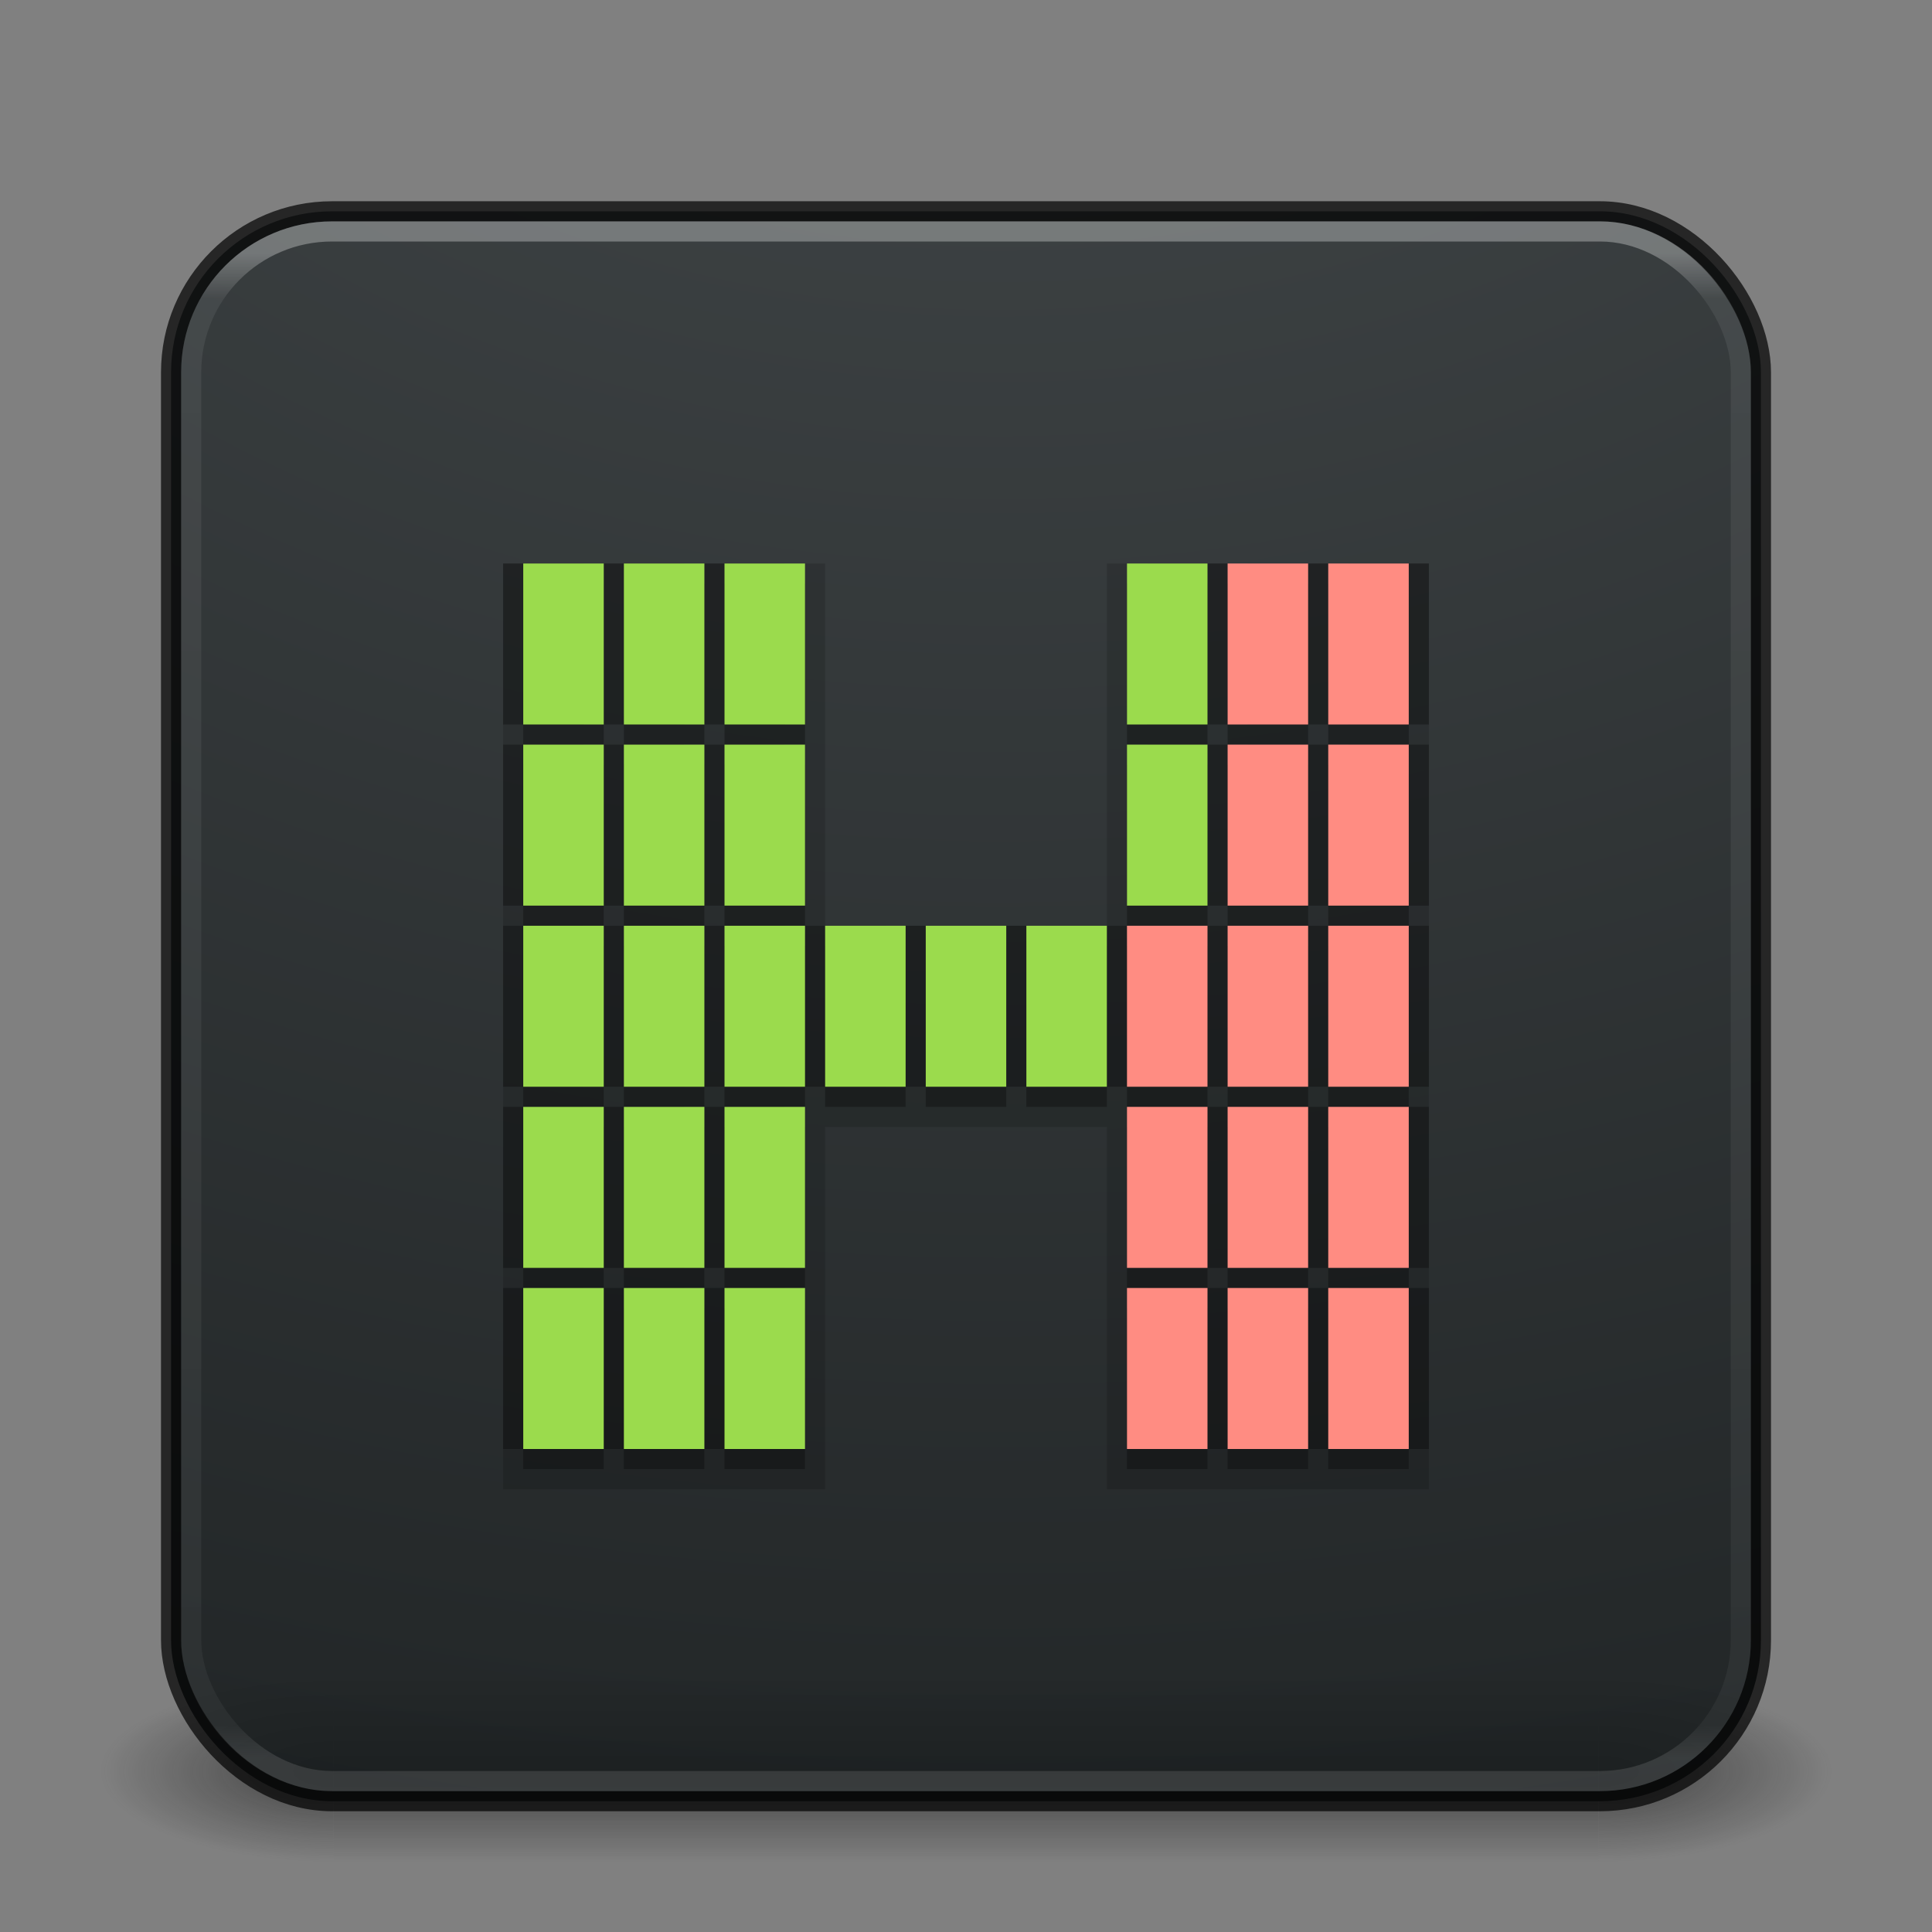 <?xml version="1.0" encoding="UTF-8" standalone="no"?>
<svg
   version="1.1"
   width="96"
   height="96"
   id="svg4296"
   sodipodi:docname="htop.svg"
   inkscape:version="1.2.2 (b0a8486541, 2022-12-01)"
   xmlns:inkscape="http://www.inkscape.org/namespaces/inkscape"
   xmlns:sodipodi="http://sodipodi.sourceforge.net/DTD/sodipodi-0.dtd"
   xmlns:xlink="http://www.w3.org/1999/xlink"
   xmlns="http://www.w3.org/2000/svg"
   xmlns:svg="http://www.w3.org/2000/svg"
   xmlns:rdf="http://www.w3.org/1999/02/22-rdf-syntax-ns#"
   xmlns:cc="http://creativecommons.org/ns#"
   xmlns:dc="http://purl.org/dc/elements/1.1/">
  <rect width="100%" height="100%" fill="#808080" stroke="none"/>
  <sodipodi:namedview
     id="namedview39"
     pagecolor="#ffffff"
     bordercolor="#000000"
     borderopacity="0.25"
     inkscape:showpageshadow="2"
     inkscape:pageopacity="0.0"
     inkscape:pagecheckerboard="0"
     inkscape:deskcolor="#d1d1d1"
     showgrid="false"
     inkscape:zoom="5.6568542"
     inkscape:cx="36.94633"
     inkscape:cy="98.111067"
     inkscape:window-width="1278"
     inkscape:window-height="1035"
     inkscape:window-x="613"
     inkscape:window-y="598"
     inkscape:window-maximized="0"
     inkscape:current-layer="svg4296" />
  <defs
     id="defs4298">
    <linearGradient
       id="linearGradient3895">
      <stop
         id="stop3897"
         style="stop-color:#ffffff;stop-opacity:1"
         offset="0" />
      <stop
         id="stop3899"
         style="stop-color:#ffffff;stop-opacity:0.235"
         offset="0.03" />
      <stop
         id="stop3901"
         style="stop-color:#ffffff;stop-opacity:0.157"
         offset="0.978" />
      <stop
         id="stop3903"
         style="stop-color:#ffffff;stop-opacity:0.392"
         offset="1" />
    </linearGradient>
    <linearGradient
       id="linearGradient3688-166-749">
      <stop
         id="stop2883"
         style="stop-color:#181818;stop-opacity:1"
         offset="0" />
      <stop
         id="stop2885"
         style="stop-color:#181818;stop-opacity:0"
         offset="1" />
    </linearGradient>
    <linearGradient
       id="linearGradient3688-464-309">
      <stop
         id="stop2889"
         style="stop-color:#181818;stop-opacity:1"
         offset="0" />
      <stop
         id="stop2891"
         style="stop-color:#181818;stop-opacity:0"
         offset="1" />
    </linearGradient>
    <linearGradient
       id="linearGradient3702-501-757">
      <stop
         id="stop2895"
         style="stop-color:#181818;stop-opacity:0"
         offset="0" />
      <stop
         id="stop2897"
         style="stop-color:#181818;stop-opacity:1"
         offset="0.5" />
      <stop
         id="stop2899"
         style="stop-color:#181818;stop-opacity:0"
         offset="1" />
    </linearGradient>
    <linearGradient
       x1="24"
       y1="6.032"
       x2="24"
       y2="41.934"
       id="linearGradient3024"
       xlink:href="#linearGradient3895"
       gradientUnits="userSpaceOnUse"
       gradientTransform="matrix(2.081,0,0,2.081,-1.946,0.054)" />
    <radialGradient
       cx="4.993"
       cy="43.5"
       r="2.5"
       fx="4.993"
       fy="43.5"
       id="radialGradient3038"
       xlink:href="#linearGradient3688-166-749"
       gradientUnits="userSpaceOnUse"
       gradientTransform="matrix(2.004,0,0,1.4,27.124,-17.4)" />
    <radialGradient
       cx="4.993"
       cy="43.5"
       r="2.5"
       fx="4.993"
       fy="43.5"
       id="radialGradient3040"
       xlink:href="#linearGradient3688-464-309"
       gradientUnits="userSpaceOnUse"
       gradientTransform="matrix(2.004,0,0,1.4,-20.012,-104.4)" />
    <linearGradient
       x1="25.058"
       y1="47.028"
       x2="25.058"
       y2="39.999"
       id="linearGradient3042"
       xlink:href="#linearGradient3702-501-757"
       gradientUnits="userSpaceOnUse"
       gradientTransform="matrix(0.969,0,0,1,0.308,0)" />
    <radialGradient
       cx="6.953"
       cy="9.957"
       r="12.672"
       fx="6.953"
       fy="9.957"
       id="radialGradient3988-3"
       xlink:href="#linearGradient2867-449-88-871-390-598-476-591-434-148-57-177-8-3-3-6-4-8-8-8-5-7-8"
       gradientUnits="userSpaceOnUse"
       gradientTransform="matrix(0,12.028,-14.767,0,196.719,-110.532)" />
    <linearGradient
       id="linearGradient2867-449-88-871-390-598-476-591-434-148-57-177-8-3-3-6-4-8-8-8-5-7-8">
      <stop
         id="stop3750-1-0-7-6-6-1-3-9-3-9-2"
         style="stop-color:#404648;stop-opacity:1"
         offset="0" />
      <stop
         id="stop3754-1-8-5-2-7-6-7-1-9-1-0"
         style="stop-color:#0c1011;stop-opacity:1"
         offset="1" />
    </linearGradient>
  </defs>
  <g
     transform="matrix(2.316,0,0,1.286,-6.579,32.071)"
     id="g3712-5"
     style="opacity:0.6;stroke-width:0.5">
    <rect
       width="5"
       height="7"
       x="37.136"
       y="40"
       id="rect2801-3"
       style="fill:url(#radialGradient3038);fill-opacity:1;stroke:none;stroke-width:0.5" />
    <rect
       width="5"
       height="7"
       x="-10"
       y="-47"
       transform="scale(-1)"
       id="rect3696-6"
       style="fill:url(#radialGradient3040);fill-opacity:1;stroke:none;stroke-width:0.5" />
    <rect
       width="27.136"
       height="7"
       x="10"
       y="40"
       id="rect3700-4"
       style="fill:url(#linearGradient3042);fill-opacity:1;stroke:none;stroke-width:0.5" />
  </g>
  <rect
     width="79"
     height="79"
     rx="8"
     ry="8"
     x="8.5"
     y="10.5"
     id="rect5505-21"
     style="color:#000000;clip-rule:nonzero;display:inline;overflow:visible;visibility:visible;opacity:0.9;isolation:auto;mix-blend-mode:normal;color-interpolation:sRGB;color-interpolation-filters:linearRGB;solid-color:#000000;solid-opacity:1;fill:url(#radialGradient3988-3);fill-opacity:1;fill-rule:nonzero;stroke:none;stroke-width:1;stroke-linecap:butt;stroke-linejoin:miter;stroke-miterlimit:4;stroke-dasharray:none;stroke-dashoffset:0;stroke-opacity:1;marker:none;color-rendering:auto;image-rendering:auto;shape-rendering:auto;text-rendering:auto;enable-background:accumulate" />
  <path
     style="color:#000000;fill:#000000;fill-rule:evenodd;-inkscape-stroke:none;paint-order:markers fill stroke;fill-opacity:0.15"
     d="M 25,28 V 74 H 41 V 56 H 55 V 74 H 71 V 28 H 55 V 46 H 41 V 28 Z"
     id="path7479"
     sodipodi:nodetypes="ccccccccccccc" />
  <path
     id="rect7049"
     style="fill:#000000;fill-opacity:0.3;fill-rule:evenodd;stroke:none;stroke-width:1;stroke-dasharray:none;paint-order:markers fill stroke;stop-color:#000000"
     d="m 26,29 v 8 h 4 v -8 z m 5,0 v 8 h 4 v -8 z m 5,0 v 8 h 4 v -8 z m 20,0 v 8 h 4 v -8 z m 5,0 v 8 h 4 v -8 z m 5,0 v 8 h 4 v -8 z m -40,9 v 8 h 4 v -8 z m 5,0 v 8 h 4 v -8 z m 5,0 v 8 h 4 v -8 z m 20,0 v 8 h 4 v -8 z m 5,0 v 8 h 4 v -8 z m 5,0 v 8 h 4 v -8 z m -40,9 v 8 h 4 v -8 z m 5,0 v 8 h 4 v -8 z m 5,0 v 8 h 4 v -8 z m 5,0 v 8 h 4 v -8 z m 5,0 v 8 h 4 v -8 z m 5,0 v 8 h 4 v -8 z m 5,0 v 8 h 4 v -8 z m 5,0 v 8 h 4 v -8 z m 5,0 v 8 h 4 v -8 z m -40,9 v 8 h 4 v -8 z m 5,0 v 8 h 4 v -8 z m 5,0 v 8 h 4 v -8 z m 20,0 v 8 h 4 v -8 z m 5,0 v 8 h 4 v -8 z m 5,0 v 8 h 4 v -8 z m -40,9 v 8 h 4 v -8 z m 5,0 v 8 h 4 v -8 z m 5,0 v 8 h 4 v -8 z m 20,0 v 8 h 4 v -8 z m 5,0 v 8 h 4 v -8 z m 5,0 v 8 h 4 v -8 z" />
  <rect
     width="79"
     height="79"
     rx="8"
     ry="8"
     x="8.5"
     y="10.5"
     id="rect5505-21-3-2"
     style="color:#000000;display:inline;overflow:visible;visibility:visible;opacity:0.7;fill:none;stroke:#000000;stroke-width:1;stroke-linecap:round;stroke-linejoin:round;stroke-miterlimit:4;stroke-dasharray:none;stroke-dashoffset:0;stroke-opacity:1;marker:none;enable-background:accumulate" />
  <rect
     width="77"
     height="77"
     rx="7"
     ry="7"
     x="9.5"
     y="11.5"
     id="rect6741"
     style="opacity:0.3;fill:none;stroke:url(#linearGradient3024);stroke-width:1;stroke-linecap:round;stroke-linejoin:round;stroke-miterlimit:4;stroke-dasharray:none;stroke-dashoffset:0;stroke-opacity:1" />
  <path
     id="rect4160"
     style="fill:#000000;fill-opacity:0.3;fill-rule:evenodd;stroke:none;stroke-width:1;stroke-dasharray:none;paint-order:markers fill stroke;stop-color:#000000;font-variation-settings:normal;opacity:1;vector-effect:none;stroke-linecap:butt;stroke-linejoin:miter;stroke-miterlimit:4;stroke-dashoffset:0;stroke-opacity:1;-inkscape-stroke:none;stop-opacity:1"
     d="M 25 28 L 25 36 L 29 36 L 29 28 L 25 28 z M 30 28 L 30 36 L 34 36 L 34 28 L 30 28 z M 35 28 L 35 36 L 39 36 L 39 28 L 35 28 z M 57 28 L 57 36 L 61 36 L 61 28 L 57 28 z M 62 28 L 62 36 L 66 36 L 66 28 L 62 28 z M 67 28 L 67 36 L 71 36 L 71 28 L 67 28 z M 25 37 L 25 45 L 29 45 L 29 37 L 25 37 z M 30 37 L 30 45 L 34 45 L 34 37 L 30 37 z M 35 37 L 35 45 L 39 45 L 39 37 L 35 37 z M 57 37 L 57 45 L 61 45 L 61 37 L 57 37 z M 62 37 L 62 45 L 66 45 L 66 37 L 62 37 z M 67 37 L 67 45 L 71 45 L 71 37 L 67 37 z M 25 46 L 25 54 L 29 54 L 29 46 L 25 46 z M 30 46 L 30 54 L 34 54 L 34 46 L 30 46 z M 35 46 L 35 54 L 39 54 L 39 46 L 35 46 z M 40 46 L 40 54 L 44 54 L 44 46 L 40 46 z M 45 46 L 45 54 L 47 54 L 49 54 L 51 54 L 51 46 L 49 46 L 47 46 L 45 46 z M 52 46 L 52 54 L 56 54 L 56 46 L 52 46 z M 57 46 L 57 54 L 61 54 L 61 46 L 57 46 z M 62 46 L 62 54 L 66 54 L 66 46 L 62 46 z M 67 46 L 67 54 L 71 54 L 71 46 L 67 46 z M 25 55 L 25 63 L 29 63 L 29 55 L 25 55 z M 30 55 L 30 63 L 34 63 L 34 55 L 30 55 z M 35 55 L 35 63 L 39 63 L 39 55 L 35 55 z M 57 55 L 57 63 L 61 63 L 61 55 L 57 55 z M 62 55 L 62 63 L 66 63 L 66 55 L 62 55 z M 67 55 L 67 63 L 71 63 L 71 55 L 67 55 z M 25 64 L 25 72 L 29 72 L 29 64 L 25 64 z M 30 64 L 30 72 L 34 72 L 34 64 L 30 64 z M 35 64 L 35 72 L 39 72 L 39 64 L 35 64 z M 57 64 L 57 72 L 61 72 L 61 64 L 57 64 z M 62 64 L 62 72 L 66 72 L 66 64 L 62 64 z M 67 64 L 67 72 L 71 72 L 71 64 L 67 64 z " />
  <rect
     style="fill:#9bdb4d;fill-opacity:1;fill-rule:evenodd;stroke:none;stroke-width:1;stroke-dasharray:none;paint-order:markers fill stroke;stop-color:#000000"
     id="rect27345"
     width="4"
     height="8"
     x="26"
     y="28" />
  <rect
     style="fill:#9bdb4d;fill-opacity:1;fill-rule:evenodd;stroke:none;stroke-width:1;stroke-dasharray:none;paint-order:markers fill stroke;stop-color:#000000"
     id="rect27399"
     width="4"
     height="8"
     x="31"
     y="28" />
  <rect
     style="fill:#9bdb4d;fill-opacity:1;fill-rule:evenodd;stroke:none;stroke-width:1;stroke-dasharray:none;paint-order:markers fill stroke;stop-color:#000000"
     id="rect27401"
     width="4"
     height="8"
     x="36"
     y="28" />
  <rect
     style="fill:#9bdb4d;fill-opacity:1;fill-rule:evenodd;stroke:none;stroke-width:1;stroke-dasharray:none;paint-order:markers fill stroke;stop-color:#000000"
     id="rect27403"
     width="4"
     height="8"
     x="26"
     y="37" />
  <rect
     style="fill:#9bdb4d;fill-opacity:1;fill-rule:evenodd;stroke:none;stroke-width:1;stroke-dasharray:none;paint-order:markers fill stroke;stop-color:#000000"
     id="rect27405"
     width="4"
     height="8"
     x="31"
     y="37" />
  <rect
     style="fill:#9bdb4d;fill-opacity:1;fill-rule:evenodd;stroke:none;stroke-width:1;stroke-dasharray:none;paint-order:markers fill stroke;stop-color:#000000"
     id="rect27407"
     width="4"
     height="8"
     x="36"
     y="37" />
  <rect
     style="fill:#9bdb4d;fill-opacity:1;fill-rule:evenodd;stroke:none;stroke-width:1;stroke-dasharray:none;paint-order:markers fill stroke;stop-color:#000000"
     id="rect27409"
     width="4"
     height="8"
     x="26"
     y="46" />
  <rect
     style="fill:#9bdb4d;fill-opacity:1;fill-rule:evenodd;stroke:none;stroke-width:1;stroke-dasharray:none;paint-order:markers fill stroke;stop-color:#000000"
     id="rect27411"
     width="4"
     height="8"
     x="31"
     y="46" />
  <rect
     style="fill:#9bdb4d;fill-opacity:1;fill-rule:evenodd;stroke:none;stroke-width:1;stroke-dasharray:none;paint-order:markers fill stroke;stop-color:#000000"
     id="rect27413"
     width="4"
     height="8"
     x="36"
     y="46" />
  <rect
     style="fill:#9bdb4d;fill-opacity:1;fill-rule:evenodd;stroke:none;stroke-width:1;stroke-dasharray:none;paint-order:markers fill stroke;stop-color:#000000"
     id="rect27415"
     width="4"
     height="8"
     x="26"
     y="55" />
  <rect
     style="fill:#9bdb4d;fill-opacity:1;fill-rule:evenodd;stroke:none;stroke-width:1;stroke-dasharray:none;paint-order:markers fill stroke;stop-color:#000000"
     id="rect27417"
     width="4"
     height="8"
     x="31"
     y="55" />
  <rect
     style="fill:#9bdb4d;fill-opacity:1;fill-rule:evenodd;stroke:none;stroke-width:1;stroke-dasharray:none;paint-order:markers fill stroke;stop-color:#000000"
     id="rect27419"
     width="4"
     height="8"
     x="36"
     y="55" />
  <rect
     style="fill:#9bdb4d;fill-opacity:1;fill-rule:evenodd;stroke:none;stroke-width:1;stroke-dasharray:none;paint-order:markers fill stroke;stop-color:#000000"
     id="rect27421"
     width="4"
     height="8"
     x="26"
     y="64" />
  <rect
     style="fill:#9bdb4d;fill-opacity:1;fill-rule:evenodd;stroke:none;stroke-width:1;stroke-dasharray:none;paint-order:markers fill stroke;stop-color:#000000"
     id="rect27423"
     width="4"
     height="8"
     x="31"
     y="64" />
  <rect
     style="fill:#9bdb4d;fill-opacity:1;fill-rule:evenodd;stroke:none;stroke-width:1;stroke-dasharray:none;paint-order:markers fill stroke;stop-color:#000000"
     id="rect27425"
     width="4"
     height="8"
     x="36"
     y="64" />
  <rect
     style="fill:#9bdb4d;fill-opacity:1;fill-rule:evenodd;stroke:none;stroke-width:1;stroke-dasharray:none;paint-order:markers fill stroke;stop-color:#000000"
     id="rect27431"
     width="4"
     height="8"
     x="46"
     y="46" />
  <rect
     style="fill:#9bdb4d;fill-opacity:1;fill-rule:evenodd;stroke:none;stroke-width:1;stroke-dasharray:none;paint-order:markers fill stroke;stop-color:#000000"
     id="rect27437"
     width="4"
     height="8"
     x="56"
     y="28" />
  <rect
     style="fill:#ff8c82;fill-opacity:1;fill-rule:evenodd;stroke:none;stroke-width:1;stroke-dasharray:none;paint-order:markers fill stroke;stop-color:#000000"
     id="rect27439"
     width="4"
     height="8"
     x="61"
     y="28" />
  <rect
     style="fill:#ff8c82;fill-opacity:1;fill-rule:evenodd;stroke:none;stroke-width:1;stroke-dasharray:none;paint-order:markers fill stroke;stop-color:#000000"
     id="rect27441"
     width="4"
     height="8"
     x="66"
     y="28" />
  <rect
     style="fill:#9bdb4d;fill-opacity:1;fill-rule:evenodd;stroke:none;stroke-width:1;stroke-dasharray:none;paint-order:markers fill stroke;stop-color:#000000"
     id="rect27443"
     width="4"
     height="8"
     x="56"
     y="37" />
  <rect
     style="fill:#ff8c82;fill-opacity:1;fill-rule:evenodd;stroke:none;stroke-width:1;stroke-dasharray:none;paint-order:markers fill stroke;stop-color:#000000"
     id="rect27445"
     width="4"
     height="8"
     x="61"
     y="37" />
  <rect
     style="fill:#ff8c82;fill-opacity:1;fill-rule:evenodd;stroke:none;stroke-width:1;stroke-dasharray:none;paint-order:markers fill stroke;stop-color:#000000"
     id="rect27447"
     width="4"
     height="8"
     x="66"
     y="37" />
  <rect
     style="fill:#ff8c82;fill-opacity:1;fill-rule:evenodd;stroke:none;stroke-width:1;stroke-dasharray:none;paint-order:markers fill stroke;stop-color:#000000"
     id="rect27449"
     width="4"
     height="8"
     x="56"
     y="46" />
  <rect
     style="fill:#ff8c82;fill-opacity:1;fill-rule:evenodd;stroke:none;stroke-width:1;stroke-dasharray:none;paint-order:markers fill stroke;stop-color:#000000"
     id="rect27451"
     width="4"
     height="8"
     x="61"
     y="46" />
  <rect
     style="fill:#ff8c82;fill-opacity:1;fill-rule:evenodd;stroke:none;stroke-width:1;stroke-dasharray:none;paint-order:markers fill stroke;stop-color:#000000"
     id="rect27453"
     width="4"
     height="8"
     x="66"
     y="46" />
  <rect
     style="fill:#ff8c82;fill-opacity:1;fill-rule:evenodd;stroke:none;stroke-width:1;stroke-dasharray:none;paint-order:markers fill stroke;stop-color:#000000"
     id="rect27455"
     width="4"
     height="8"
     x="56"
     y="55" />
  <rect
     style="fill:#ff8c82;fill-opacity:1;fill-rule:evenodd;stroke:none;stroke-width:1;stroke-dasharray:none;paint-order:markers fill stroke;stop-color:#000000"
     id="rect27457"
     width="4"
     height="8"
     x="61"
     y="55" />
  <rect
     style="fill:#ff8c82;fill-opacity:1;fill-rule:evenodd;stroke:none;stroke-width:1;stroke-dasharray:none;paint-order:markers fill stroke;stop-color:#000000"
     id="rect27459"
     width="4"
     height="8"
     x="66"
     y="55" />
  <rect
     style="fill:#ff8c82;fill-opacity:1;fill-rule:evenodd;stroke:none;stroke-width:1;stroke-dasharray:none;paint-order:markers fill stroke;stop-color:#000000"
     id="rect27461"
     width="4"
     height="8"
     x="56"
     y="64" />
  <rect
     style="fill:#ff8c82;fill-opacity:1;fill-rule:evenodd;stroke:none;stroke-width:1;stroke-dasharray:none;paint-order:markers fill stroke;stop-color:#000000"
     id="rect27463"
     width="4"
     height="8"
     x="61"
     y="64" />
  <rect
     style="fill:#ff8c82;fill-opacity:1;fill-rule:evenodd;stroke:none;stroke-width:1;stroke-dasharray:none;paint-order:markers fill stroke;stop-color:#000000"
     id="rect27465"
     width="4"
     height="8"
     x="66"
     y="64" />
  <rect
     style="fill:#9bdb4d;fill-opacity:1;fill-rule:evenodd;stroke:none;stroke-width:1;stroke-dasharray:none;paint-order:markers fill stroke;stop-color:#000000"
     id="rect10176"
     width="4"
     height="8"
     x="41"
     y="46" />
  <rect
     style="fill:#9bdb4d;fill-opacity:1;fill-rule:evenodd;stroke:none;stroke-width:1;stroke-dasharray:none;paint-order:markers fill stroke;stop-color:#000000"
     id="rect11569"
     width="4"
     height="8"
     x="51"
     y="46" />
</svg>
